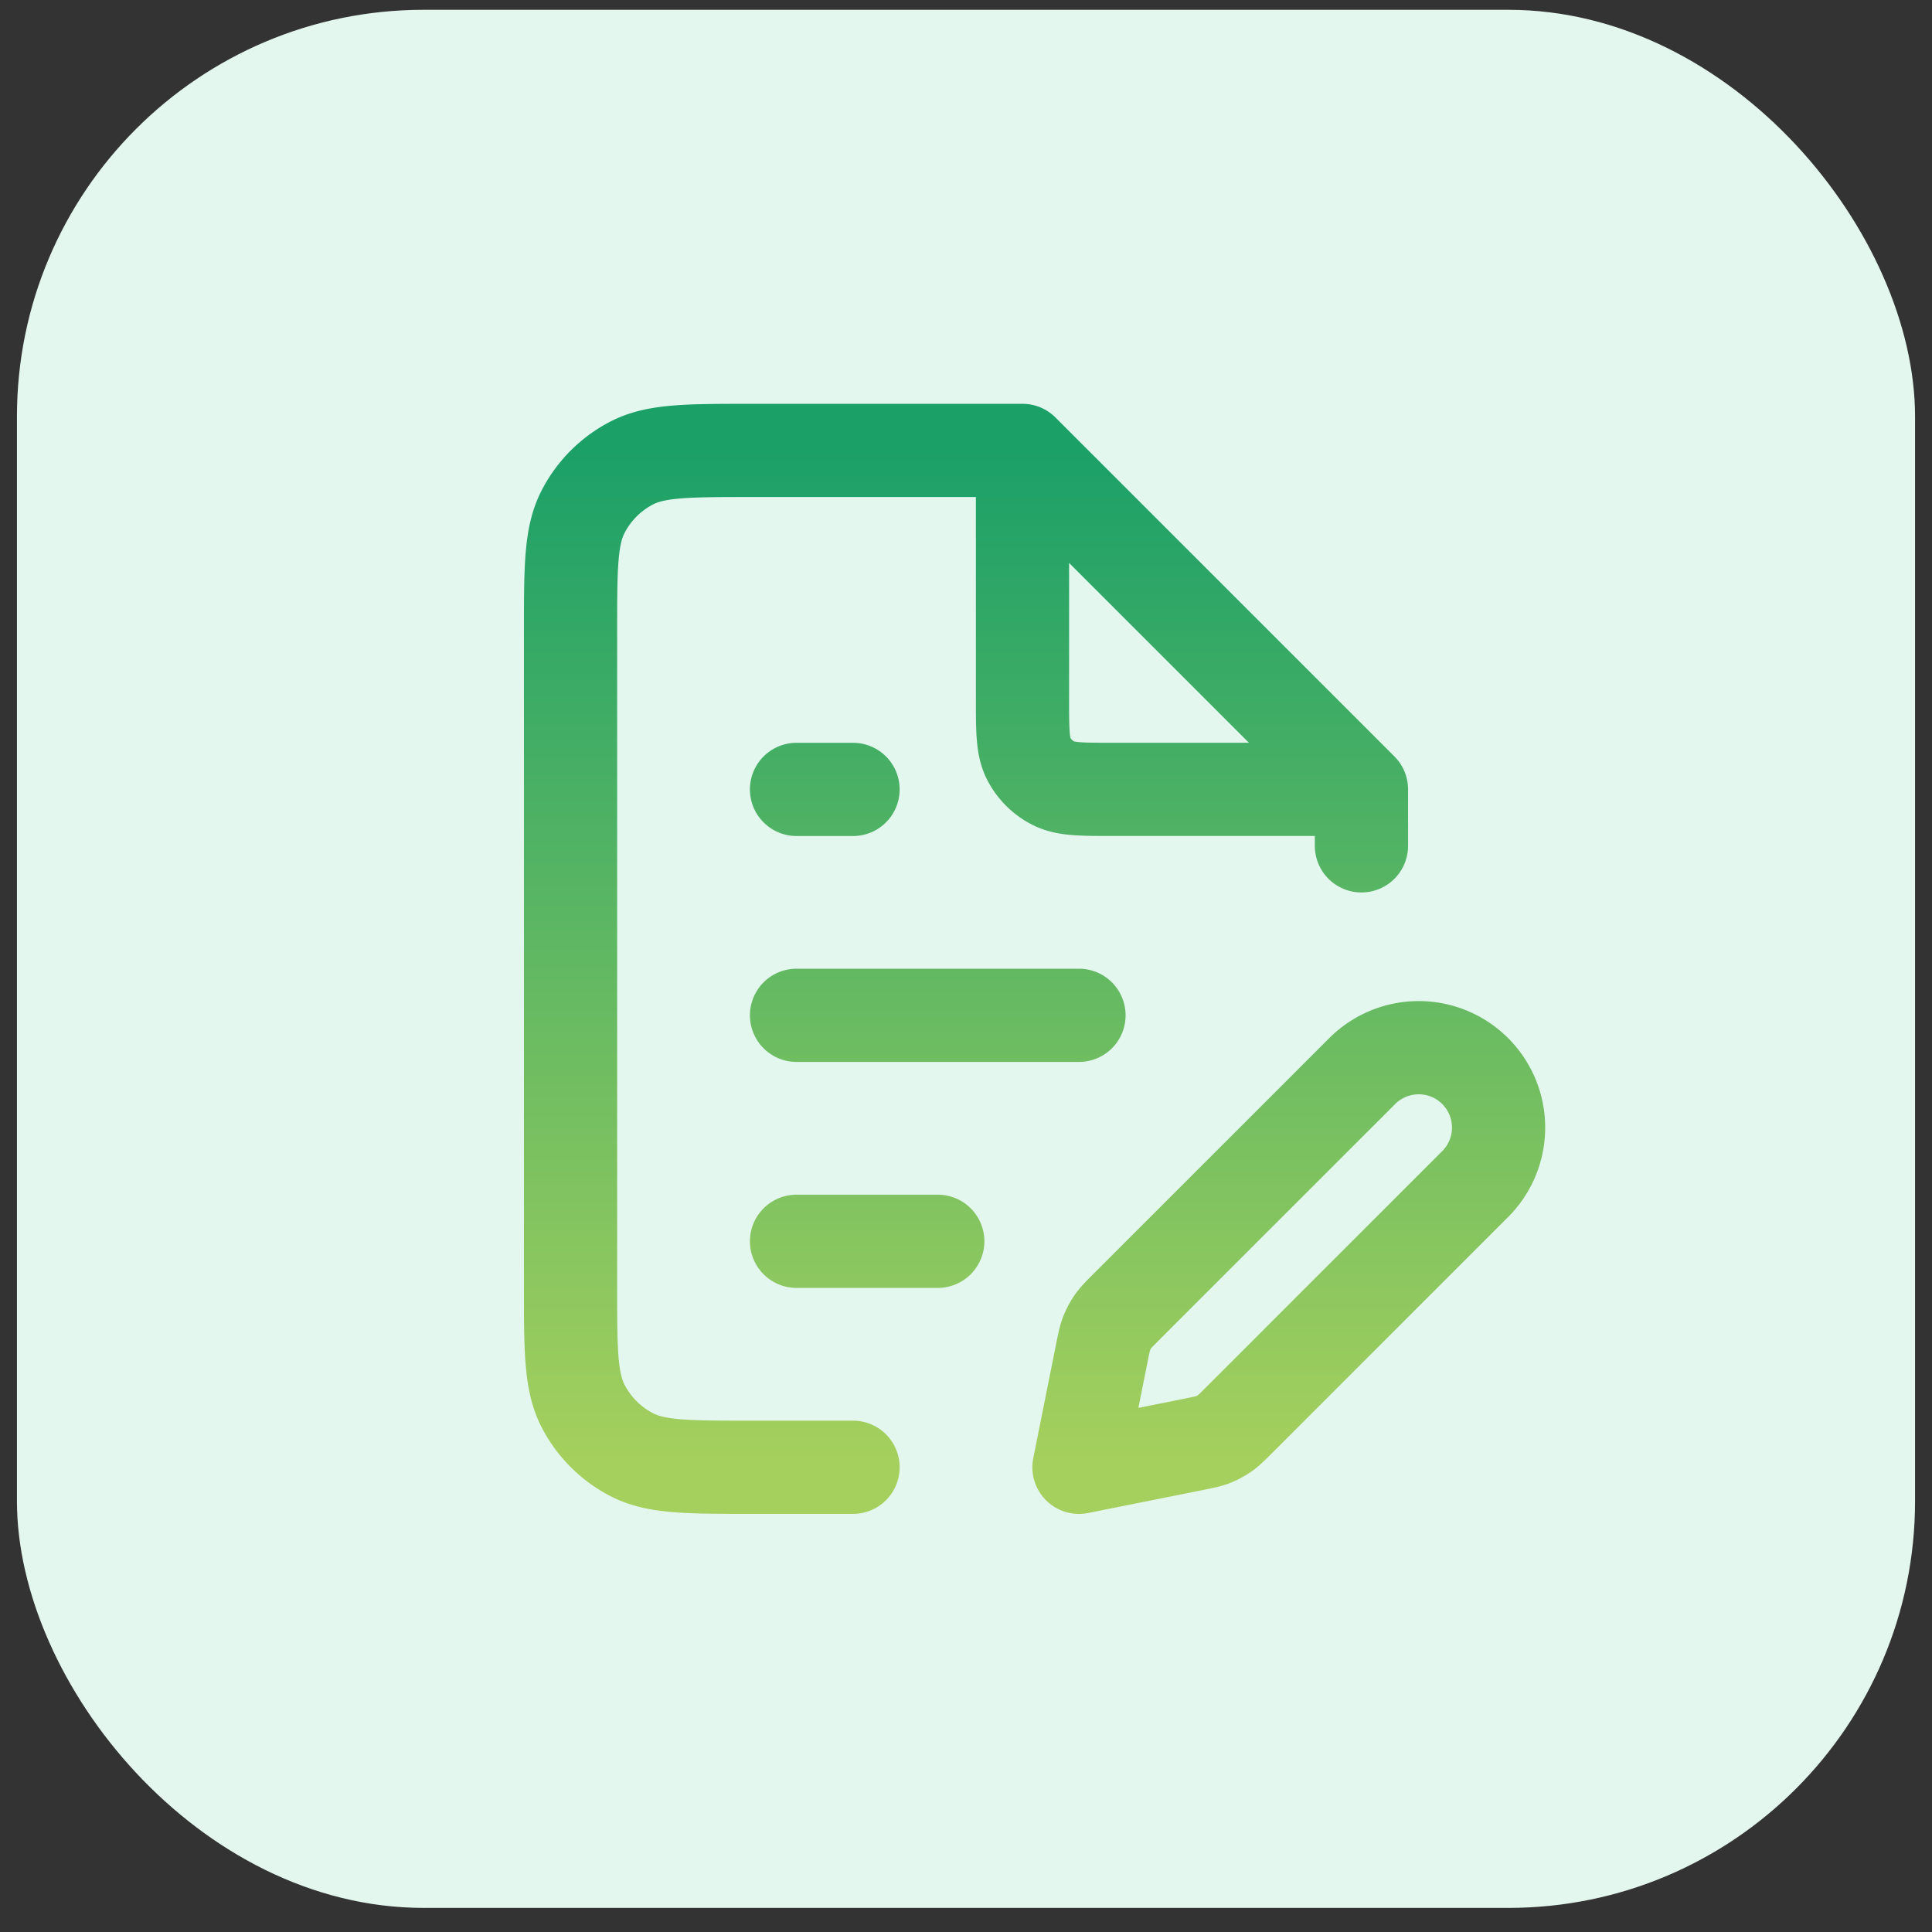 <svg xmlns="http://www.w3.org/2000/svg" width="57" height="57" fill="none" viewBox="0 0 57 57">
  <rect x="0" y="0" width="57" height="57" fill="#333333" stroke="none"/>
  <rect width="56" height="56" x=".5" y=".289" fill="#E4F7EF" rx="12"/>
  <path stroke="url(#a)" stroke-linecap="round" stroke-linejoin="round" stroke-width="2.75" d="M30.167 13.289h-8c-1.867 0-2.8 0-3.514.363-.627.32-1.137.83-1.456 1.457-.364.713-.364 1.646-.364 3.513v19.333c0 1.867 0 2.8.364 3.514.32.627.83 1.137 1.456 1.456.713.364 1.647.364 3.514.364h3m5-30 10 10m-10-10v7.333c0 .933 0 1.4.181 1.757.16.313.415.568.729.728.356.182.823.182 1.756.182h7.334m0 0v1.666M23.5 36.622h4.167M23.5 29.955h8.333M23.5 23.29h1.667m6.666 20 3.375-.675c.295-.06.442-.089.579-.142a1.66 1.66 0 0 0 .345-.185c.12-.084.227-.19.439-.403l6.929-6.929a2.357 2.357 0 1 0-3.333-3.333l-6.93 6.929c-.212.212-.318.318-.402.44a1.664 1.664 0 0 0-.184.344c-.054.137-.084.284-.143.579l-.675 3.375Z"/>
  <defs>
    <linearGradient id="a" x1="30.512" x2="30.512" y1="13.289" y2="43.289" gradientUnits="userSpaceOnUse">
      <stop stop-color="#1BA068"/>
      <stop offset="1" stop-color="#A6D05D"/>
    </linearGradient>
  </defs>
</svg>
